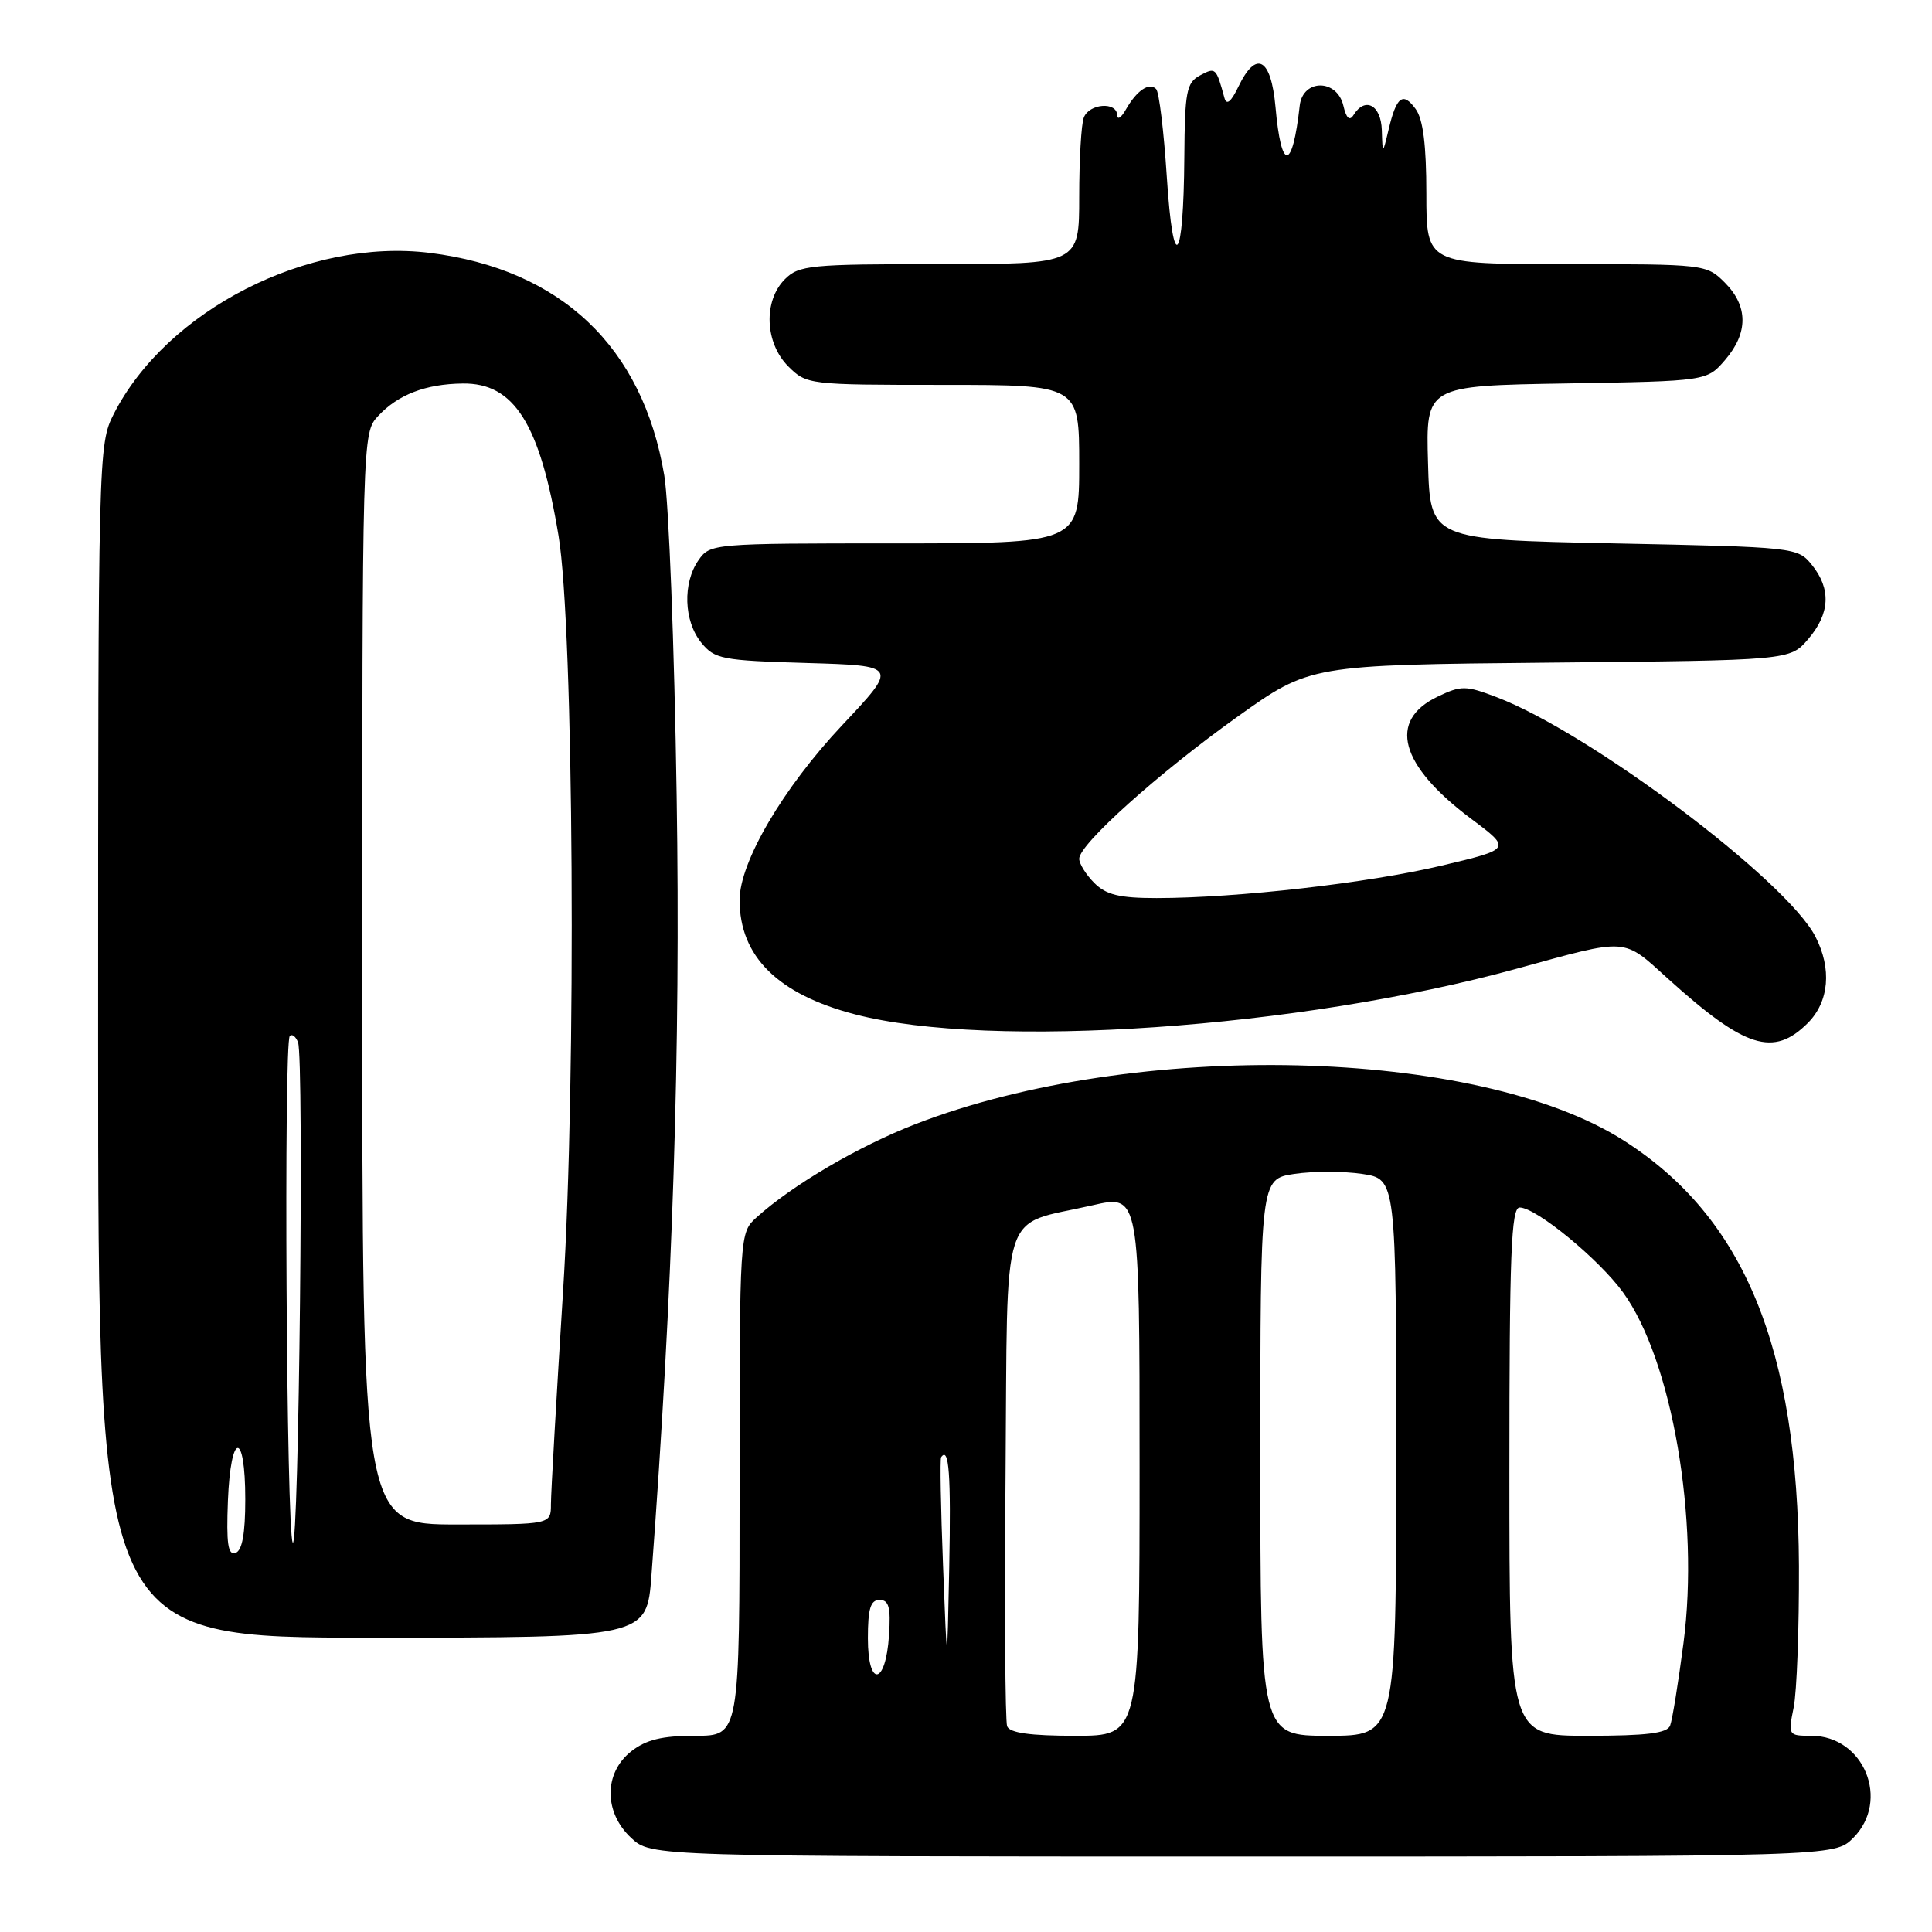 <?xml version="1.0" encoding="UTF-8" standalone="no"?>
<!DOCTYPE svg PUBLIC "-//W3C//DTD SVG 1.1//EN" "http://www.w3.org/Graphics/SVG/1.1/DTD/svg11.dtd" >
<svg xmlns="http://www.w3.org/2000/svg" xmlns:xlink="http://www.w3.org/1999/xlink" version="1.1" viewBox="0 0 256 256">
 <g >
 <path fill="currentColor"
d=" M 245.55 243.55 C 250.51 238.59 246.99 230.00 240.00 230.00 C 236.96 230.00 236.92 229.94 237.67 226.25 C 238.09 224.19 238.40 215.75 238.37 207.50 C 238.23 178.56 231.12 161.29 215.15 151.12 C 195.72 138.74 150.45 137.68 121.36 148.93 C 113.81 151.85 104.99 157.02 100.25 161.31 C 98.00 163.35 98.00 163.38 98.00 196.67 C 98.00 230.00 98.00 230.00 92.13 230.00 C 87.72 230.00 85.62 230.51 83.63 232.07 C 79.99 234.94 80.00 240.17 83.65 243.55 C 86.29 246.00 86.29 246.00 164.69 246.00 C 243.09 246.00 243.09 246.00 245.55 243.55 Z  M 86.32 208.75 C 89.15 170.99 90.19 139.09 89.66 105.50 C 89.36 85.70 88.62 66.58 88.02 63.00 C 85.16 45.95 74.35 35.69 56.96 33.51 C 40.88 31.51 22.10 41.07 15.07 54.86 C 13.03 58.87 13.00 59.99 13.00 137.96 C 13.00 217.00 13.00 217.00 49.35 217.00 C 85.70 217.00 85.70 217.00 86.32 208.75 Z  M 239.55 135.55 C 242.37 132.72 242.75 128.36 240.55 124.10 C 236.69 116.63 210.69 97.10 198.32 92.38 C 194.23 90.82 193.62 90.81 190.53 92.29 C 183.84 95.47 185.46 101.40 194.94 108.50 C 200.29 112.50 200.29 112.50 191.02 114.70 C 181.32 117.01 163.91 118.99 153.25 119.00 C 148.33 119.00 146.57 118.57 145.00 117.00 C 143.90 115.90 143.00 114.45 143.00 113.79 C 143.00 111.87 153.48 102.46 163.97 94.97 C 173.59 88.11 173.59 88.11 205.38 87.80 C 237.18 87.50 237.18 87.50 239.59 84.69 C 242.49 81.31 242.66 78.04 240.09 74.86 C 238.20 72.52 237.93 72.49 213.84 72.00 C 189.50 71.50 189.50 71.50 189.22 61.31 C 188.93 51.12 188.93 51.12 207.55 50.81 C 226.18 50.50 226.18 50.50 228.59 47.69 C 231.67 44.11 231.65 40.56 228.55 37.45 C 226.12 35.02 225.90 35.00 207.55 35.00 C 189.00 35.00 189.00 35.00 189.00 25.69 C 189.00 19.23 188.57 15.79 187.58 14.44 C 185.89 12.12 185.03 12.78 183.99 17.20 C 183.20 20.50 183.20 20.50 183.10 17.25 C 183.00 13.91 180.88 12.77 179.35 15.24 C 178.83 16.08 178.39 15.67 178.00 13.99 C 177.16 10.43 172.62 10.44 172.22 14.00 C 171.25 22.69 169.77 22.77 169.01 14.17 C 168.42 7.66 166.45 6.58 164.09 11.49 C 163.13 13.49 162.53 13.99 162.25 12.99 C 161.14 8.94 161.08 8.89 159.01 9.99 C 157.22 10.95 156.99 12.11 156.93 20.79 C 156.83 35.00 155.46 36.58 154.61 23.47 C 154.22 17.44 153.59 12.19 153.19 11.79 C 152.27 10.87 150.62 11.99 149.19 14.50 C 148.57 15.60 148.05 15.94 148.03 15.25 C 147.99 13.44 144.32 13.71 143.61 15.58 C 143.27 16.45 143.00 21.18 143.00 26.08 C 143.00 35.00 143.00 35.00 124.50 35.00 C 107.33 35.00 105.86 35.14 104.00 37.00 C 101.13 39.87 101.34 45.44 104.45 48.55 C 106.88 50.97 107.13 51.00 124.95 51.00 C 143.00 51.00 143.00 51.00 143.00 61.50 C 143.00 72.00 143.00 72.00 118.56 72.00 C 94.43 72.00 94.09 72.03 92.56 74.22 C 90.44 77.25 90.60 82.28 92.91 85.14 C 94.69 87.34 95.63 87.52 106.92 87.85 C 119.01 88.21 119.01 88.21 111.58 96.11 C 103.76 104.42 98.00 114.24 98.00 119.26 C 98.00 126.73 103.06 131.74 113.31 134.41 C 131.29 139.09 172.17 136.27 201.00 128.35 C 215.91 124.26 214.94 124.19 221.07 129.73 C 231.24 138.91 235.00 140.10 239.55 135.55 Z  M 133.45 228.74 C 133.19 228.05 133.09 213.09 133.24 195.50 C 133.54 158.93 132.37 162.55 144.75 159.71 C 151.00 158.27 151.00 158.27 151.00 194.13 C 151.00 230.00 151.00 230.00 142.47 230.00 C 136.53 230.00 133.79 229.62 133.45 228.74 Z  M 167.00 193.11 C 167.00 156.23 167.00 156.23 171.50 155.55 C 173.98 155.18 178.03 155.18 180.50 155.55 C 185.00 156.23 185.00 156.23 185.00 193.11 C 185.00 230.00 185.00 230.00 176.00 230.00 C 167.00 230.00 167.00 230.00 167.00 193.11 Z  M 200.00 195.00 C 200.00 166.20 200.24 160.00 201.36 160.00 C 203.54 160.00 211.87 166.84 215.07 171.26 C 221.56 180.21 225.21 201.41 223.07 217.72 C 222.38 222.99 221.59 227.91 221.30 228.65 C 220.92 229.66 218.18 230.00 210.39 230.00 C 200.00 230.00 200.00 230.00 200.00 195.00 Z  M 115.00 217.08 C 115.00 213.15 115.35 212.00 116.55 212.00 C 117.78 212.00 118.05 212.98 117.80 216.67 C 117.37 223.34 115.00 223.69 115.00 217.08 Z  M 124.96 207.50 C 124.66 199.80 124.54 193.31 124.71 193.08 C 125.75 191.61 126.02 195.39 125.78 207.61 C 125.50 221.50 125.50 221.50 124.96 207.50 Z  M 30.20 198.85 C 30.57 189.64 32.50 189.49 32.50 198.67 C 32.50 203.24 32.09 205.47 31.20 205.77 C 30.20 206.10 29.98 204.52 30.20 198.85 Z  M 38.79 204.40 C 37.95 203.12 37.58 138.09 38.40 137.27 C 38.70 136.96 39.19 137.34 39.49 138.11 C 40.30 140.23 39.61 205.67 38.79 204.40 Z  M 48.00 129.69 C 48.00 57.66 48.01 57.37 50.10 55.13 C 52.74 52.29 56.40 50.88 61.30 50.82 C 68.13 50.72 71.55 56.14 74.01 71.00 C 76.03 83.15 76.39 142.94 74.61 171.06 C 73.73 185.12 73.00 197.83 73.00 199.31 C 73.00 202.00 73.00 202.00 60.50 202.00 C 48.00 202.00 48.00 202.00 48.00 129.69 Z "/>
</g>
</svg>